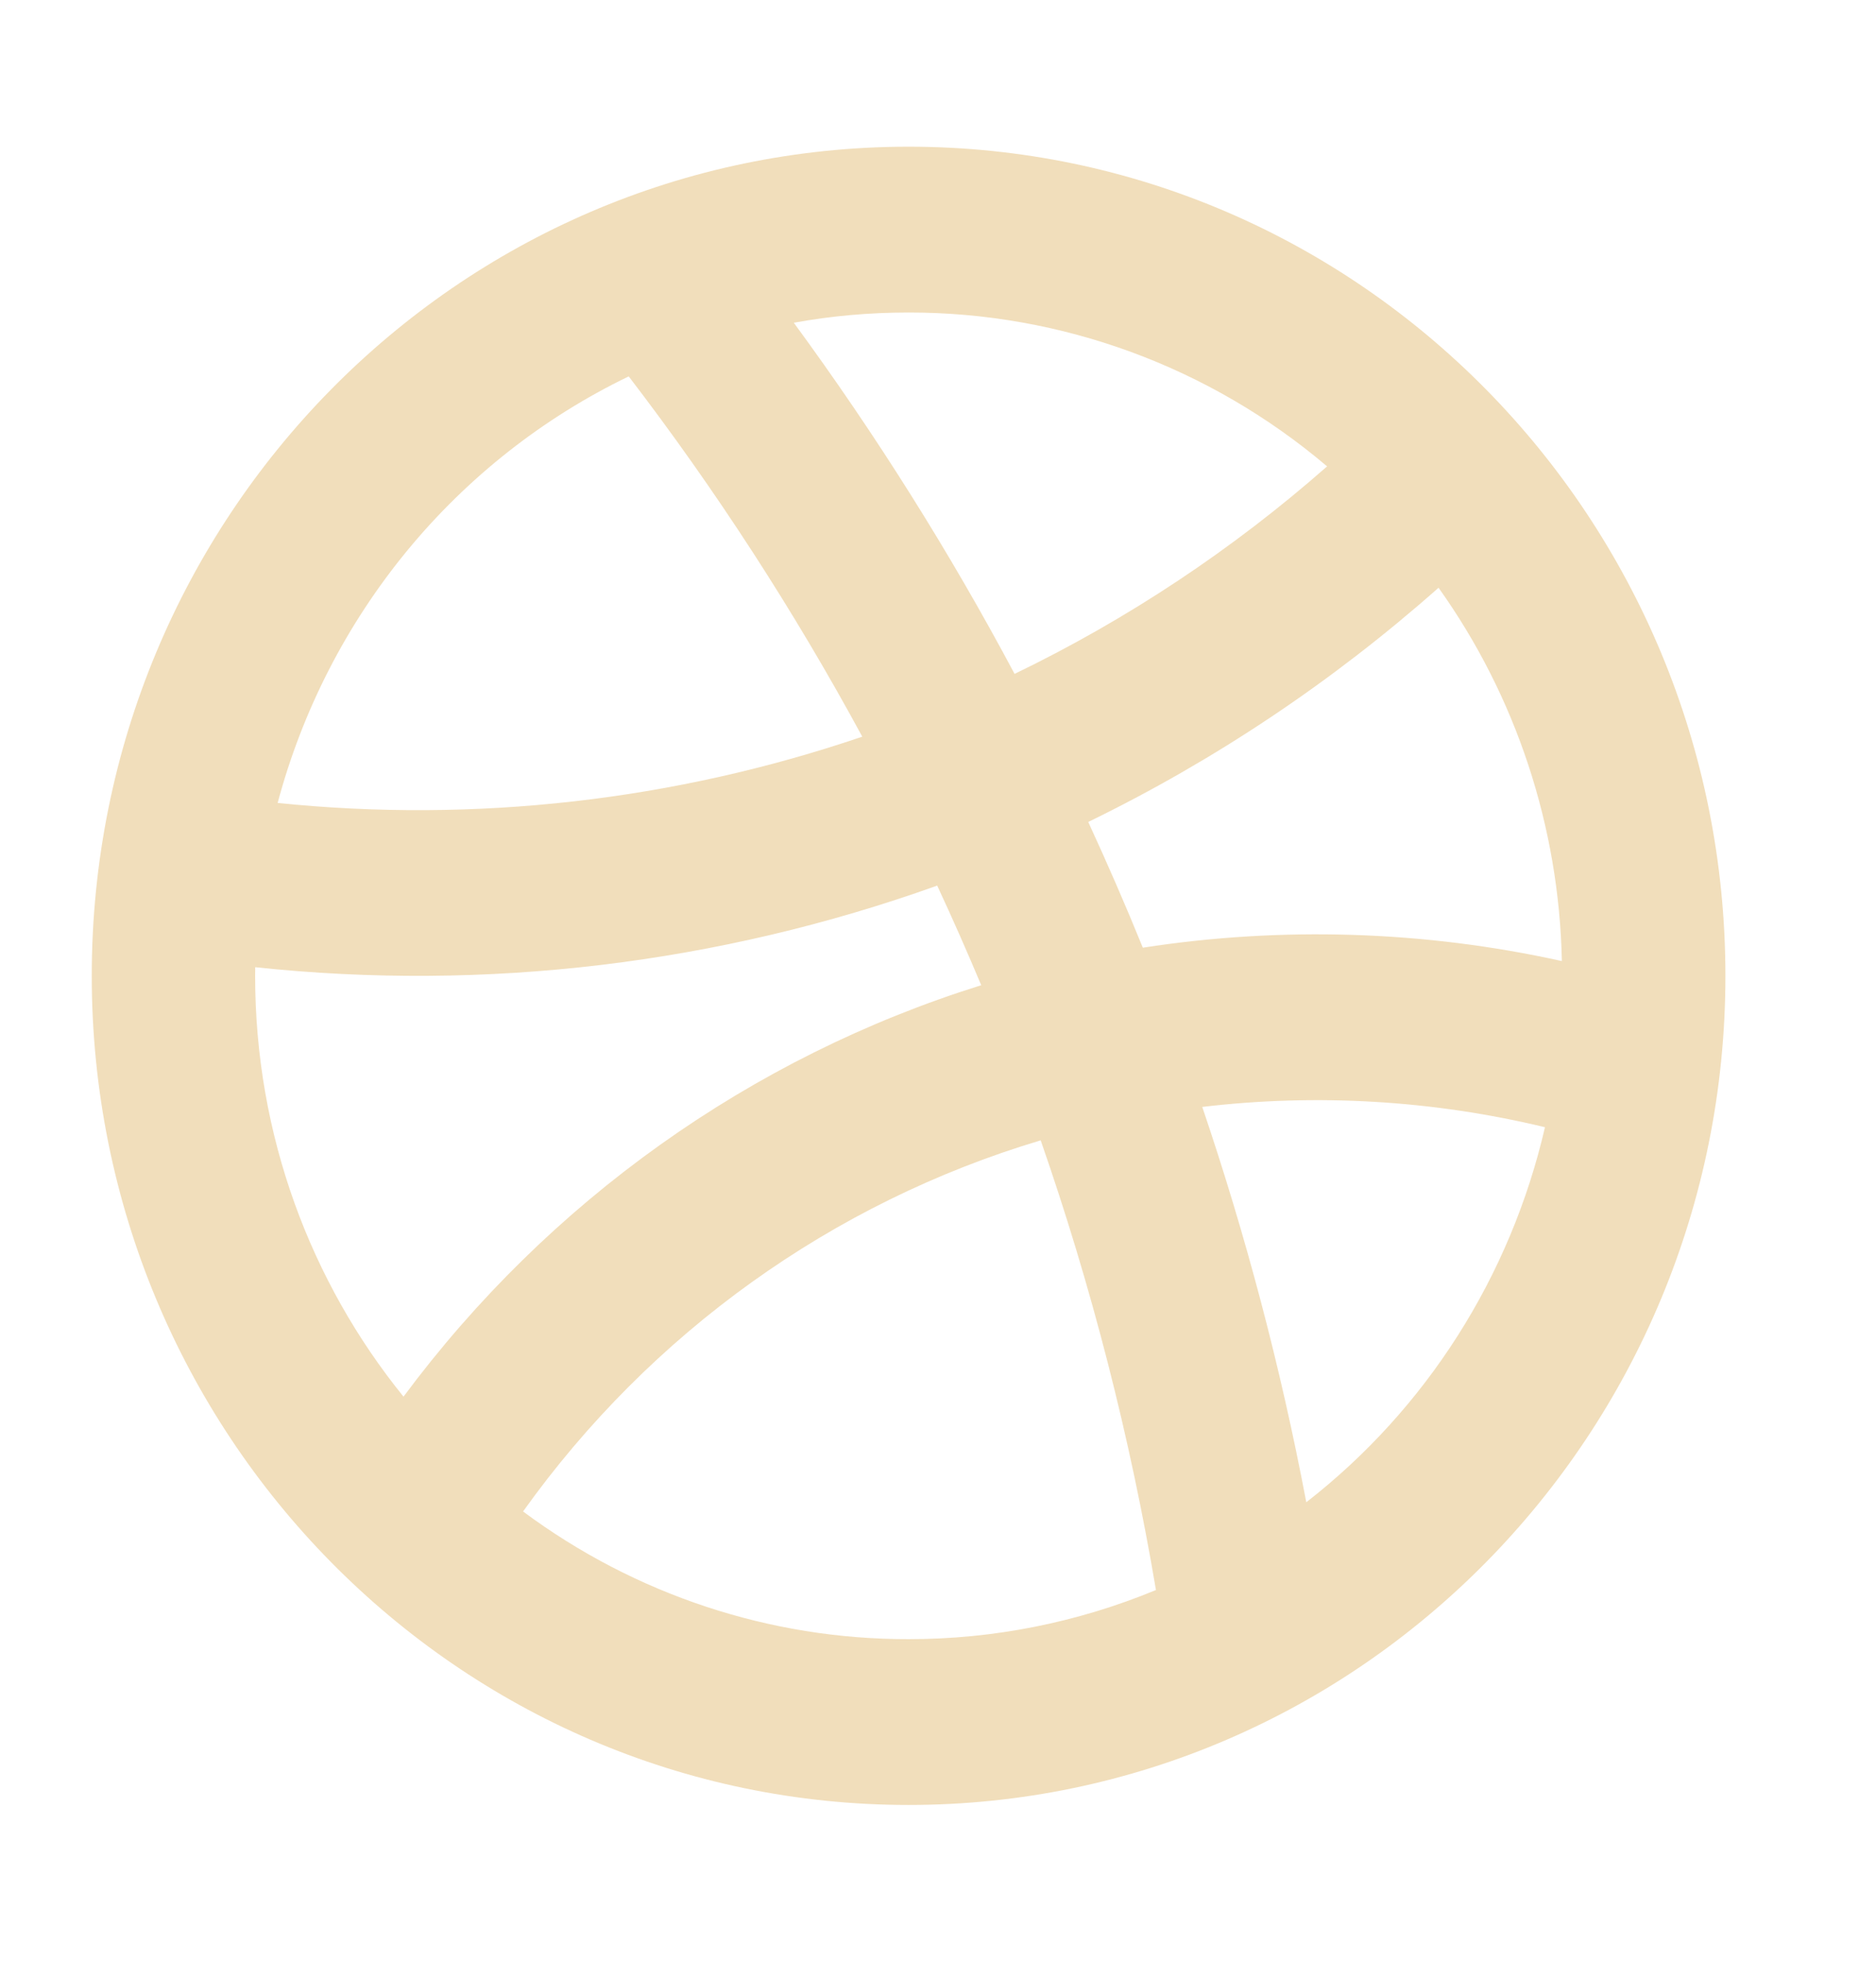 <svg width="22" height="23" viewBox="0 0 22 23" fill="none" xmlns="http://www.w3.org/2000/svg">
<g clip-path="url(#clip0_2003_3203)">
<path fill-rule="evenodd" clip-rule="evenodd" d="M10.655 1.72C15.945 1.72 20.234 6.072 20.234 11.441C20.234 16.81 15.945 21.162 10.655 21.162C5.365 21.162 1.076 16.81 1.076 11.441C1.076 6.072 5.365 1.72 10.655 1.72ZM12.204 13.37C9.762 14.099 7.628 15.63 6.134 17.721C7.445 18.696 9.029 19.221 10.655 19.218C11.65 19.219 12.635 19.023 13.556 18.642C13.253 16.848 12.801 15.084 12.204 13.369V13.37ZM14.099 12.978C14.608 14.478 15.018 16.026 15.319 17.613C16.725 16.52 17.714 14.966 18.118 13.216C16.802 12.899 15.442 12.819 14.099 12.978ZM10.991 10.383C8.428 11.301 5.696 11.628 2.993 11.34L2.992 11.441C2.992 13.314 3.645 15.033 4.732 16.375C6.434 14.084 8.804 12.395 11.507 11.551C11.342 11.159 11.171 10.77 10.991 10.384V10.383ZM16.87 6.891C15.629 7.99 14.248 8.914 12.762 9.637C12.986 10.123 13.2 10.614 13.402 11.111C15.031 10.859 16.707 10.911 18.316 11.268C18.284 9.694 17.78 8.166 16.87 6.891ZM7.373 4.413C6.372 4.896 5.486 5.593 4.775 6.456C4.065 7.319 3.546 8.328 3.256 9.414C5.57 9.652 7.907 9.387 10.112 8.637C9.31 7.158 8.394 5.745 7.373 4.413ZM10.655 3.664C10.195 3.664 9.746 3.704 9.309 3.784C10.268 5.091 11.134 6.467 11.898 7.901C13.222 7.261 14.455 6.443 15.563 5.468C14.187 4.3 12.449 3.662 10.655 3.664Z" fill="#F1DEBB"/>
</g>
<defs>
<clipPath id="clip0_2003_3203">
<rect width="21.059" height="21.371" fill="white" transform="translate(0.125 0.829)"/>
</clipPath>
</defs>
</svg>
